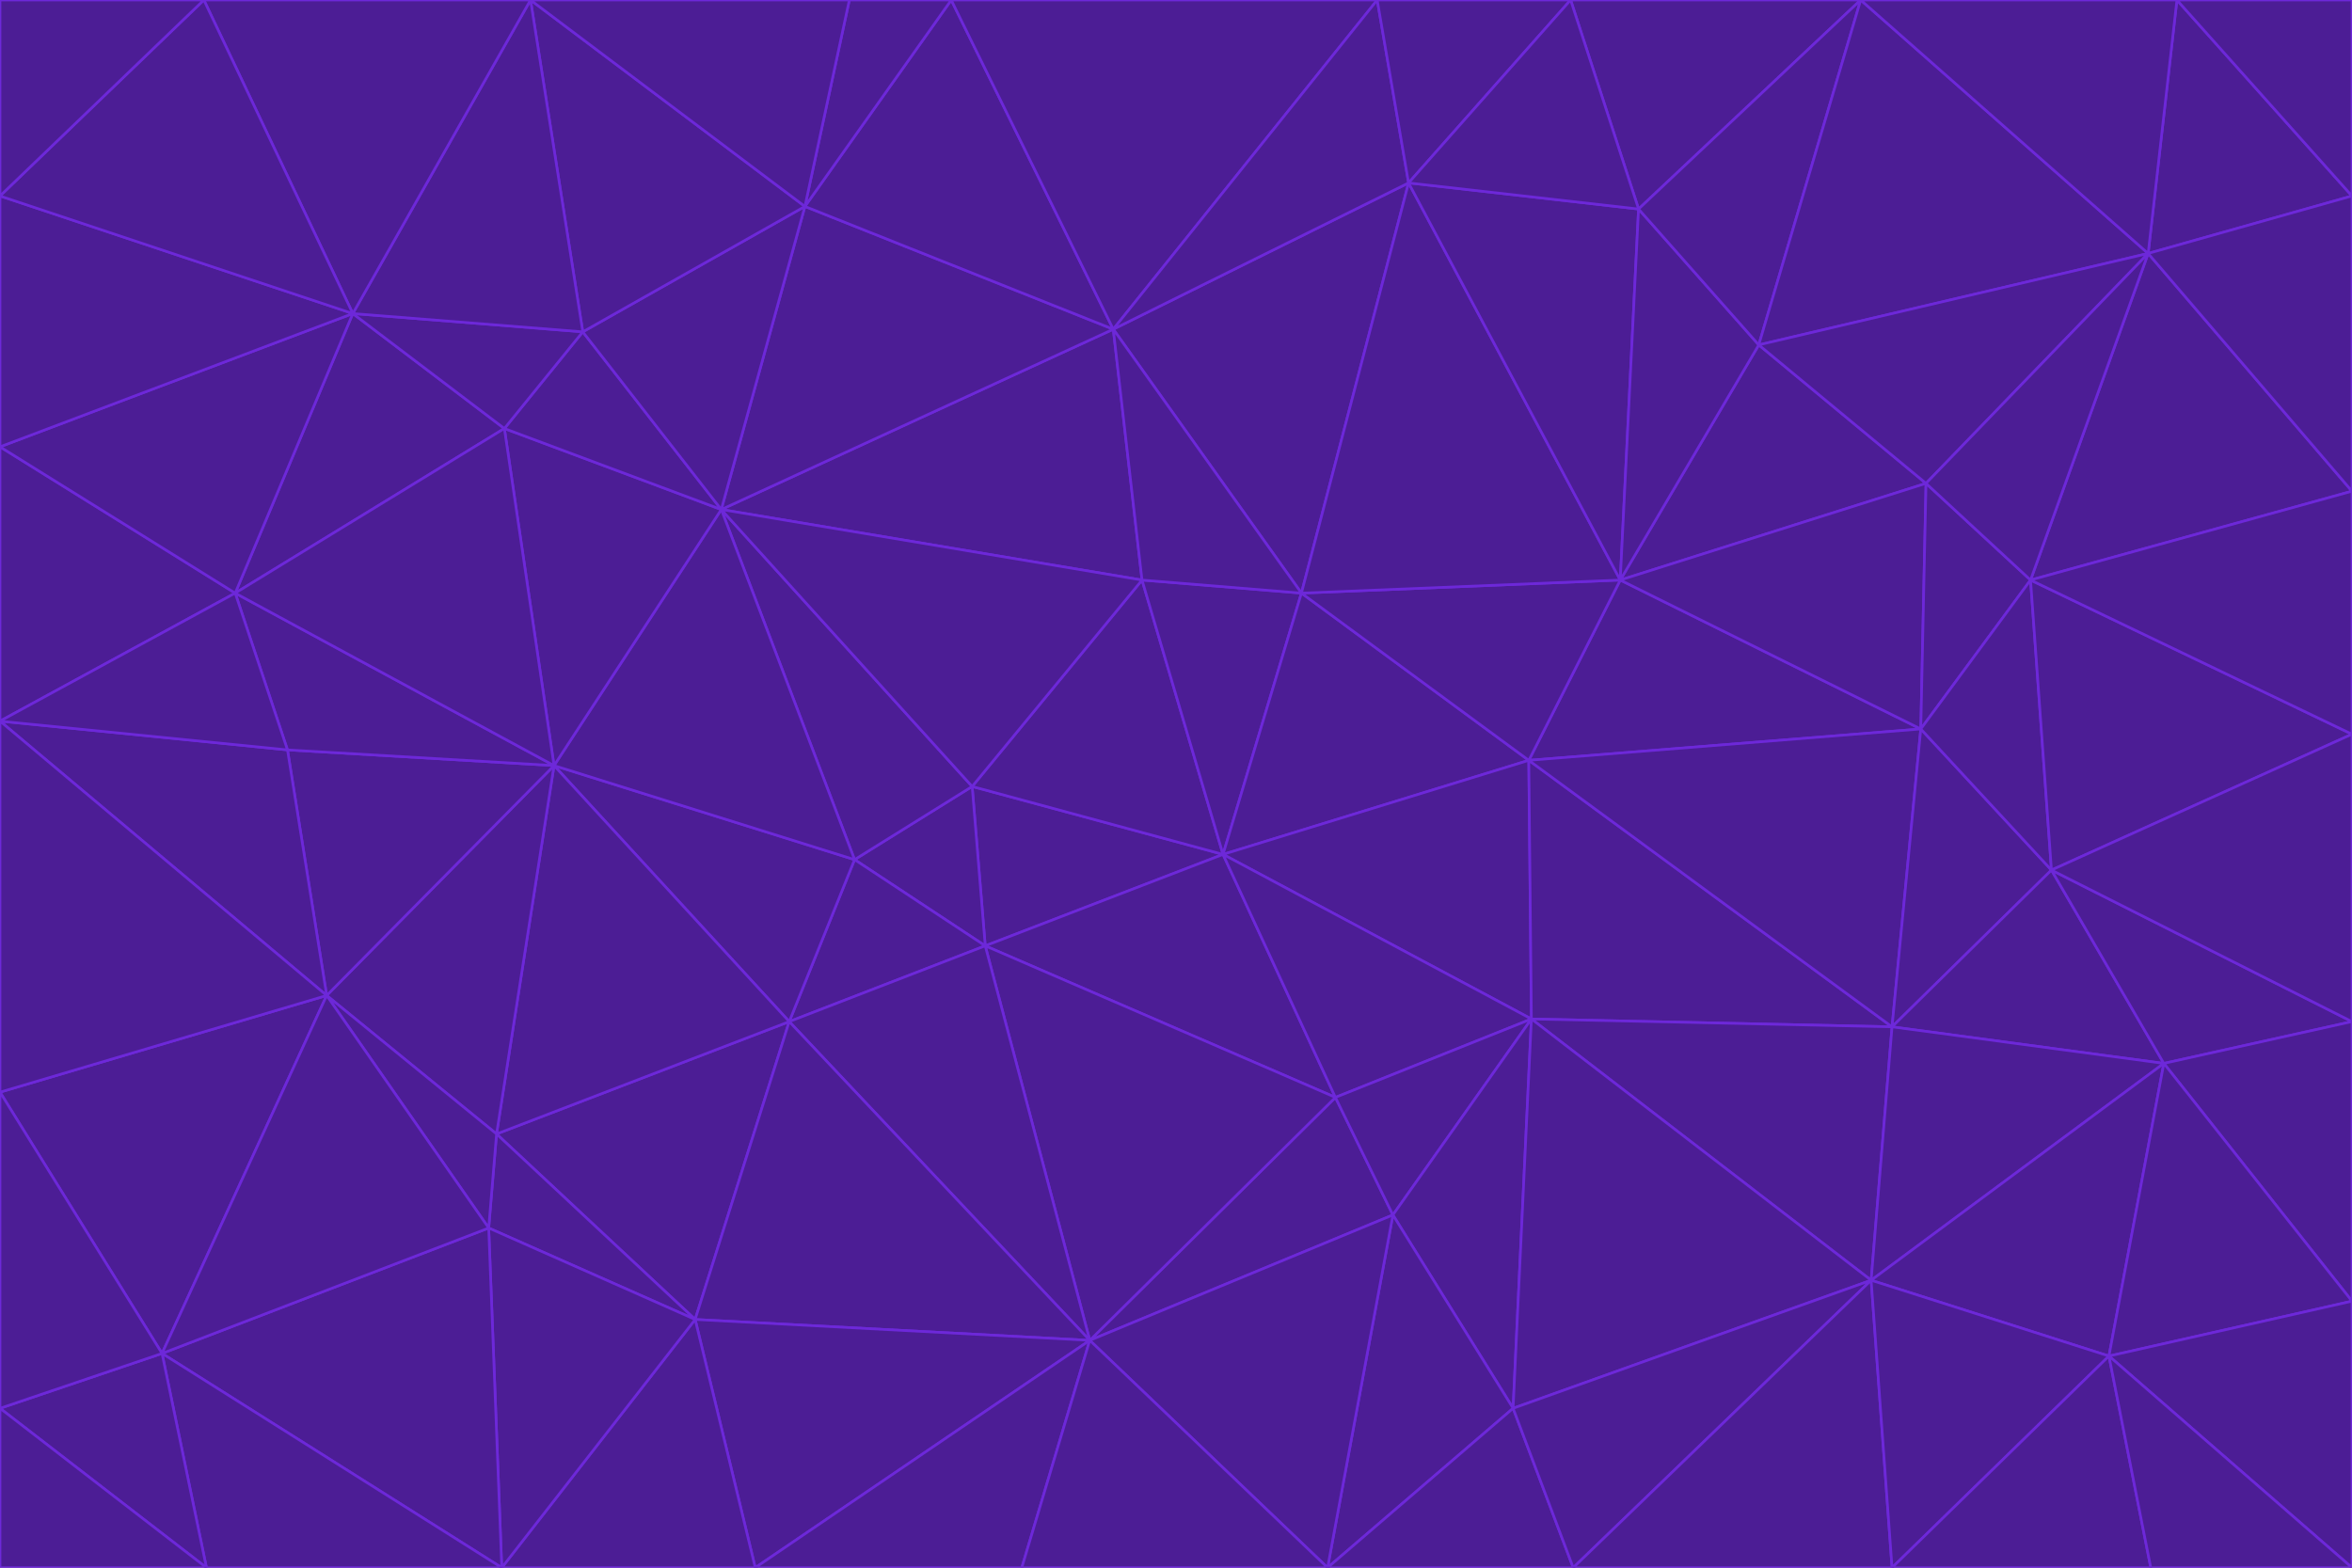 <svg id="visual" viewBox="0 0 900 600" width="900" height="600" xmlns="http://www.w3.org/2000/svg" xmlns:xlink="http://www.w3.org/1999/xlink" version="1.1"><g stroke-width="1" stroke-linejoin="bevel"><path d="M468 327L372 301L377 362Z" fill="#4c1d95" stroke="#6d28d9"></path><path d="M372 301L327 329L377 362Z" fill="#4c1d95" stroke="#6d28d9"></path><path d="M468 327L437 222L372 301Z" fill="#4c1d95" stroke="#6d28d9"></path><path d="M372 301L276 195L327 329Z" fill="#4c1d95" stroke="#6d28d9"></path><path d="M468 327L498 227L437 222Z" fill="#4c1d95" stroke="#6d28d9"></path><path d="M327 329L302 391L377 362Z" fill="#4c1d95" stroke="#6d28d9"></path><path d="M377 362L511 420L468 327Z" fill="#4c1d95" stroke="#6d28d9"></path><path d="M533 465L511 420L417 513Z" fill="#4c1d95" stroke="#6d28d9"></path><path d="M468 327L585 291L498 227Z" fill="#4c1d95" stroke="#6d28d9"></path><path d="M586 390L585 291L468 327Z" fill="#4c1d95" stroke="#6d28d9"></path><path d="M417 513L511 420L377 362Z" fill="#4c1d95" stroke="#6d28d9"></path><path d="M511 420L586 390L468 327Z" fill="#4c1d95" stroke="#6d28d9"></path><path d="M533 465L586 390L511 420Z" fill="#4c1d95" stroke="#6d28d9"></path><path d="M302 391L417 513L377 362Z" fill="#4c1d95" stroke="#6d28d9"></path><path d="M426 126L276 195L437 222Z" fill="#4c1d95" stroke="#6d28d9"></path><path d="M437 222L276 195L372 301Z" fill="#4c1d95" stroke="#6d28d9"></path><path d="M327 329L212 293L302 391Z" fill="#4c1d95" stroke="#6d28d9"></path><path d="M539 70L426 126L498 227Z" fill="#4c1d95" stroke="#6d28d9"></path><path d="M498 227L426 126L437 222Z" fill="#4c1d95" stroke="#6d28d9"></path><path d="M276 195L212 293L327 329Z" fill="#4c1d95" stroke="#6d28d9"></path><path d="M735 279L620 222L585 291Z" fill="#4c1d95" stroke="#6d28d9"></path><path d="M585 291L620 222L498 227Z" fill="#4c1d95" stroke="#6d28d9"></path><path d="M190 434L266 505L302 391Z" fill="#4c1d95" stroke="#6d28d9"></path><path d="M302 391L266 505L417 513Z" fill="#4c1d95" stroke="#6d28d9"></path><path d="M212 293L190 434L302 391Z" fill="#4c1d95" stroke="#6d28d9"></path><path d="M533 465L579 539L586 390Z" fill="#4c1d95" stroke="#6d28d9"></path><path d="M586 390L724 393L585 291Z" fill="#4c1d95" stroke="#6d28d9"></path><path d="M508 600L579 539L533 465Z" fill="#4c1d95" stroke="#6d28d9"></path><path d="M508 600L533 465L417 513Z" fill="#4c1d95" stroke="#6d28d9"></path><path d="M190 434L187 470L266 505Z" fill="#4c1d95" stroke="#6d28d9"></path><path d="M426 126L308 79L276 195Z" fill="#4c1d95" stroke="#6d28d9"></path><path d="M276 195L193 164L212 293Z" fill="#4c1d95" stroke="#6d28d9"></path><path d="M289 600L417 513L266 505Z" fill="#4c1d95" stroke="#6d28d9"></path><path d="M289 600L391 600L417 513Z" fill="#4c1d95" stroke="#6d28d9"></path><path d="M223 127L193 164L276 195Z" fill="#4c1d95" stroke="#6d28d9"></path><path d="M212 293L125 381L190 434Z" fill="#4c1d95" stroke="#6d28d9"></path><path d="M190 434L125 381L187 470Z" fill="#4c1d95" stroke="#6d28d9"></path><path d="M308 79L223 127L276 195Z" fill="#4c1d95" stroke="#6d28d9"></path><path d="M620 222L539 70L498 227Z" fill="#4c1d95" stroke="#6d28d9"></path><path d="M426 126L364 0L308 79Z" fill="#4c1d95" stroke="#6d28d9"></path><path d="M391 600L508 600L417 513Z" fill="#4c1d95" stroke="#6d28d9"></path><path d="M110 287L125 381L212 293Z" fill="#4c1d95" stroke="#6d28d9"></path><path d="M192 600L289 600L266 505Z" fill="#4c1d95" stroke="#6d28d9"></path><path d="M90 227L110 287L212 293Z" fill="#4c1d95" stroke="#6d28d9"></path><path d="M716 490L724 393L586 390Z" fill="#4c1d95" stroke="#6d28d9"></path><path d="M620 222L627 80L539 70Z" fill="#4c1d95" stroke="#6d28d9"></path><path d="M724 393L735 279L585 291Z" fill="#4c1d95" stroke="#6d28d9"></path><path d="M737 185L673 132L620 222Z" fill="#4c1d95" stroke="#6d28d9"></path><path d="M673 132L627 80L620 222Z" fill="#4c1d95" stroke="#6d28d9"></path><path d="M508 600L602 600L579 539Z" fill="#4c1d95" stroke="#6d28d9"></path><path d="M579 539L716 490L586 390Z" fill="#4c1d95" stroke="#6d28d9"></path><path d="M527 0L364 0L426 126Z" fill="#4c1d95" stroke="#6d28d9"></path><path d="M308 79L203 0L223 127Z" fill="#4c1d95" stroke="#6d28d9"></path><path d="M527 0L426 126L539 70Z" fill="#4c1d95" stroke="#6d28d9"></path><path d="M364 0L325 0L308 79Z" fill="#4c1d95" stroke="#6d28d9"></path><path d="M135 120L90 227L193 164Z" fill="#4c1d95" stroke="#6d28d9"></path><path d="M602 600L716 490L579 539Z" fill="#4c1d95" stroke="#6d28d9"></path><path d="M724 393L785 333L735 279Z" fill="#4c1d95" stroke="#6d28d9"></path><path d="M135 120L193 164L223 127Z" fill="#4c1d95" stroke="#6d28d9"></path><path d="M193 164L90 227L212 293Z" fill="#4c1d95" stroke="#6d28d9"></path><path d="M0 418L62 518L125 381Z" fill="#4c1d95" stroke="#6d28d9"></path><path d="M601 0L527 0L539 70Z" fill="#4c1d95" stroke="#6d28d9"></path><path d="M203 0L135 120L223 127Z" fill="#4c1d95" stroke="#6d28d9"></path><path d="M712 0L601 0L627 80Z" fill="#4c1d95" stroke="#6d28d9"></path><path d="M735 279L737 185L620 222Z" fill="#4c1d95" stroke="#6d28d9"></path><path d="M187 470L192 600L266 505Z" fill="#4c1d95" stroke="#6d28d9"></path><path d="M62 518L192 600L187 470Z" fill="#4c1d95" stroke="#6d28d9"></path><path d="M828 407L785 333L724 393Z" fill="#4c1d95" stroke="#6d28d9"></path><path d="M735 279L777 222L737 185Z" fill="#4c1d95" stroke="#6d28d9"></path><path d="M785 333L777 222L735 279Z" fill="#4c1d95" stroke="#6d28d9"></path><path d="M712 0L627 80L673 132Z" fill="#4c1d95" stroke="#6d28d9"></path><path d="M712 0L673 132L822 97Z" fill="#4c1d95" stroke="#6d28d9"></path><path d="M627 80L601 0L539 70Z" fill="#4c1d95" stroke="#6d28d9"></path><path d="M325 0L203 0L308 79Z" fill="#4c1d95" stroke="#6d28d9"></path><path d="M0 276L125 381L110 287Z" fill="#4c1d95" stroke="#6d28d9"></path><path d="M125 381L62 518L187 470Z" fill="#4c1d95" stroke="#6d28d9"></path><path d="M602 600L724 600L716 490Z" fill="#4c1d95" stroke="#6d28d9"></path><path d="M716 490L828 407L724 393Z" fill="#4c1d95" stroke="#6d28d9"></path><path d="M807 519L828 407L716 490Z" fill="#4c1d95" stroke="#6d28d9"></path><path d="M785 333L900 281L777 222Z" fill="#4c1d95" stroke="#6d28d9"></path><path d="M0 171L0 276L90 227Z" fill="#4c1d95" stroke="#6d28d9"></path><path d="M90 227L0 276L110 287Z" fill="#4c1d95" stroke="#6d28d9"></path><path d="M0 171L90 227L135 120Z" fill="#4c1d95" stroke="#6d28d9"></path><path d="M0 276L0 418L125 381Z" fill="#4c1d95" stroke="#6d28d9"></path><path d="M62 518L79 600L192 600Z" fill="#4c1d95" stroke="#6d28d9"></path><path d="M0 539L79 600L62 518Z" fill="#4c1d95" stroke="#6d28d9"></path><path d="M724 600L807 519L716 490Z" fill="#4c1d95" stroke="#6d28d9"></path><path d="M822 97L673 132L737 185Z" fill="#4c1d95" stroke="#6d28d9"></path><path d="M0 75L0 171L135 120Z" fill="#4c1d95" stroke="#6d28d9"></path><path d="M0 418L0 539L62 518Z" fill="#4c1d95" stroke="#6d28d9"></path><path d="M900 188L822 97L777 222Z" fill="#4c1d95" stroke="#6d28d9"></path><path d="M777 222L822 97L737 185Z" fill="#4c1d95" stroke="#6d28d9"></path><path d="M203 0L78 0L135 120Z" fill="#4c1d95" stroke="#6d28d9"></path><path d="M900 391L785 333L828 407Z" fill="#4c1d95" stroke="#6d28d9"></path><path d="M900 391L900 281L785 333Z" fill="#4c1d95" stroke="#6d28d9"></path><path d="M78 0L0 75L135 120Z" fill="#4c1d95" stroke="#6d28d9"></path><path d="M900 498L900 391L828 407Z" fill="#4c1d95" stroke="#6d28d9"></path><path d="M724 600L823 600L807 519Z" fill="#4c1d95" stroke="#6d28d9"></path><path d="M807 519L900 498L828 407Z" fill="#4c1d95" stroke="#6d28d9"></path><path d="M0 539L0 600L79 600Z" fill="#4c1d95" stroke="#6d28d9"></path><path d="M900 281L900 188L777 222Z" fill="#4c1d95" stroke="#6d28d9"></path><path d="M900 600L900 498L807 519Z" fill="#4c1d95" stroke="#6d28d9"></path><path d="M78 0L0 0L0 75Z" fill="#4c1d95" stroke="#6d28d9"></path><path d="M900 75L833 0L822 97Z" fill="#4c1d95" stroke="#6d28d9"></path><path d="M822 97L833 0L712 0Z" fill="#4c1d95" stroke="#6d28d9"></path><path d="M900 188L900 75L822 97Z" fill="#4c1d95" stroke="#6d28d9"></path><path d="M823 600L900 600L807 519Z" fill="#4c1d95" stroke="#6d28d9"></path><path d="M900 75L900 0L833 0Z" fill="#4c1d95" stroke="#6d28d9"></path></g></svg>